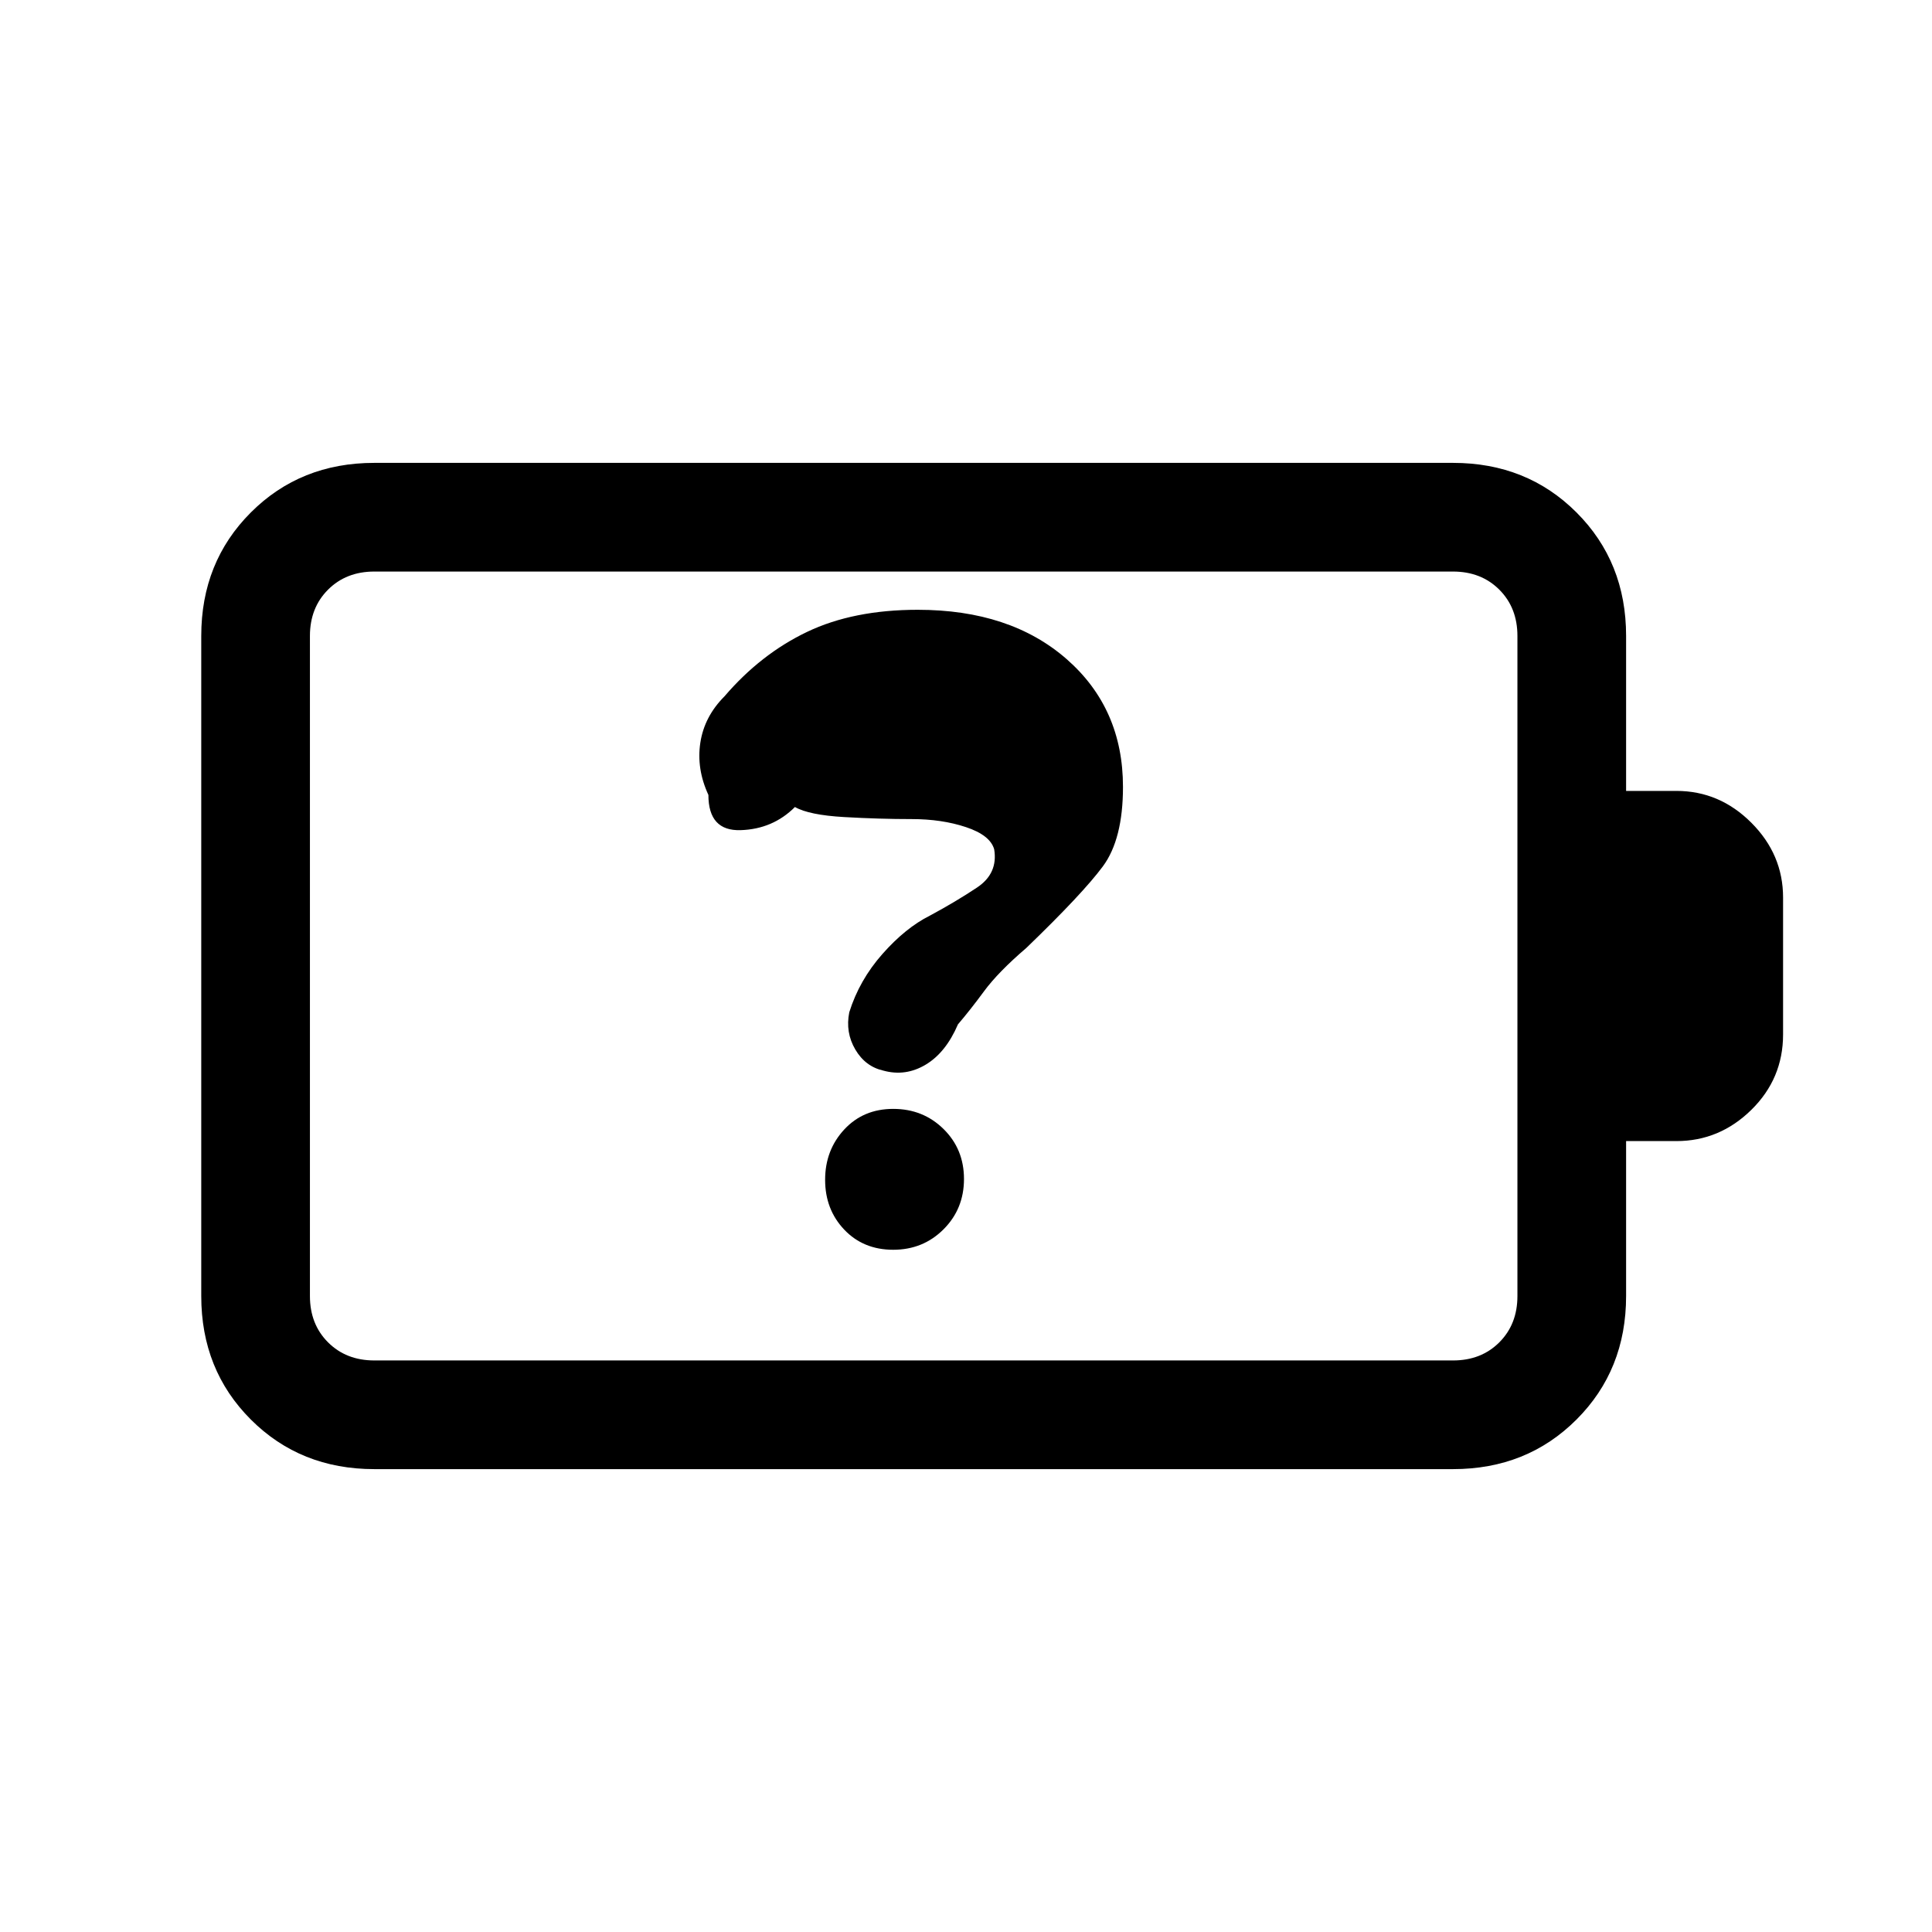 <svg xmlns="http://www.w3.org/2000/svg" height="24" viewBox="0 -960 960 960" width="24"><path d="M443.84-339q14.84 0 25-10.16t10.16-25Q479-389 468.84-399t-25-10q-14.84 0-24.34 10.24-9.5 10.25-9.5 25 0 14.76 9.5 24.76 9.5 10 24.34 10ZM439-428q11 3 21-3t16-20q6-7 13-16.5t21-21.5q28-27 38-40.5t10-39.5q0-39-28-63.5T456-657q-32 0-55 11t-41 32q-10 10-12 23t4 26q0 18 16 17.5t27-11.5q7 4 24.5 5t33.5 1q15 0 27 4t14 11q2 12-8.5 19T462-505q-12 6-23.5 19T422-457q-2 10 3 18.5t14 10.5ZM186-284h536q14 0 23-9t9-23v-328q0-14-9-23t-23-9H186q-14 0-23 9t-9 23v328q0 14 9 23t23 9Zm0 54q-36.73 0-61.36-24.64Q100-279.27 100-316v-328q0-36.72 24.64-61.36Q149.27-730 186-730h536q36.72 0 61.36 24.64T808-644v77h25q21.42 0 37.21 15.79T886-514v68q0 22-15.79 37.5T833-393h-25v77q0 36.73-24.64 61.36Q758.72-230 722-230H186Zm-32-54v-392 392Z"/></svg>